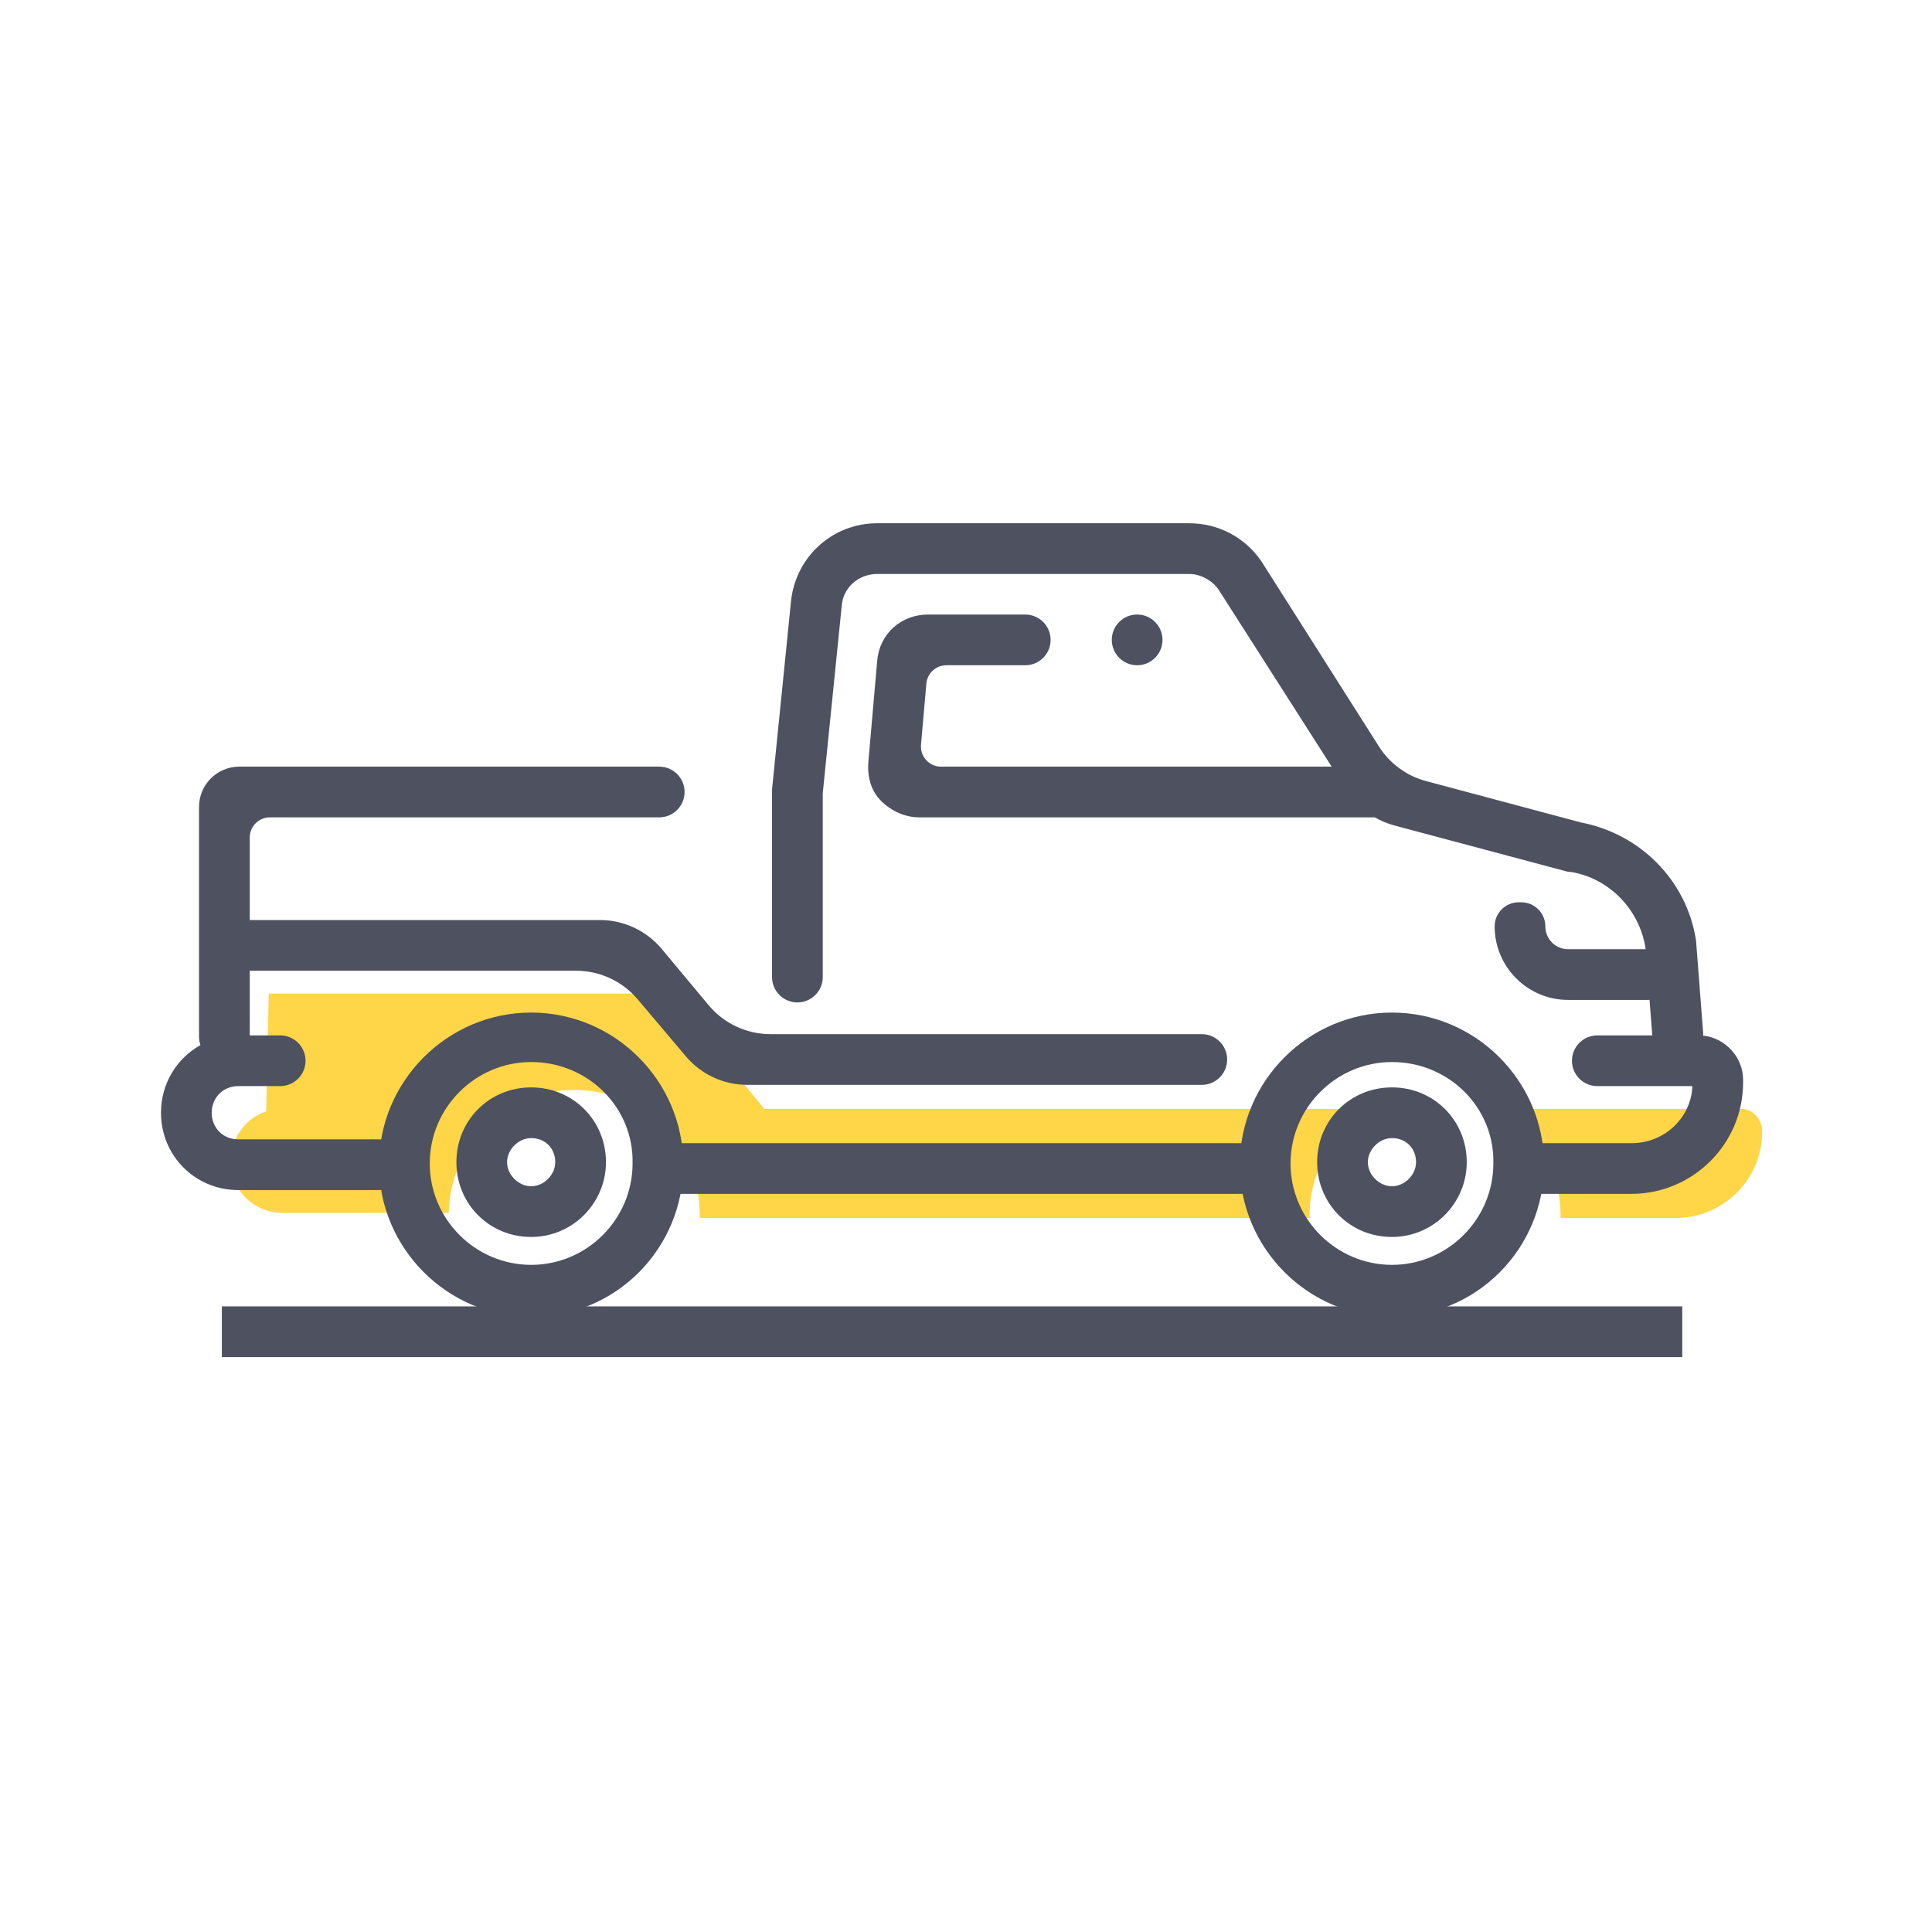 <svg width="48" height="48" viewBox="0 0 48 48" fill="none" xmlns="http://www.w3.org/2000/svg">
<path fill-rule="evenodd" clip-rule="evenodd" d="M34.016 27.551C33.134 28.118 32.535 29.095 32.535 30.197C32.535 30.197 32.535 30.228 32.567 30.26H32.221H17.449H17.386V30.197C17.386 28.465 16 27.079 14.268 27.079C12.567 27.079 11.181 28.433 11.15 30.134H11.118H7.024C6.299 30.134 5.732 29.567 5.732 28.843C5.732 28.276 6.11 27.772 6.614 27.614L6.677 24.685H16.63L18.992 27.551H31.559H34.016ZM40.126 27.551H43.276C43.528 27.551 43.748 27.772 43.78 28.055V28.118C43.78 29.315 42.803 30.26 41.638 30.26H39.15H38.772V30.197C38.772 29.063 38.173 28.087 37.291 27.551H40.126Z" fill="#FED647"/>
<path d="M41.795 32.457H5.512V33.717H41.795V32.457Z" fill="#4D5160"/>
<path fill-rule="evenodd" clip-rule="evenodd" d="M30.803 28.937C30.803 31.016 32.504 32.717 34.583 32.717C36.693 32.717 38.362 31.016 38.362 28.937C38.362 26.858 36.661 25.157 34.583 25.157C32.504 25.157 30.803 26.858 30.803 28.937ZM32.063 28.905C32.063 27.52 33.197 26.386 34.583 26.386C36 26.386 37.134 27.52 37.102 28.905C37.102 30.291 35.968 31.425 34.583 31.425C33.197 31.425 32.063 30.291 32.063 28.905ZM32.724 28.874C32.724 29.913 33.543 30.732 34.583 30.732C35.622 30.732 36.441 29.882 36.441 28.874C36.441 27.835 35.622 27.016 34.583 27.016C33.543 27.016 32.724 27.835 32.724 28.874ZM33.984 28.874C33.984 28.559 34.268 28.276 34.583 28.276C34.929 28.276 35.181 28.527 35.181 28.874C35.181 29.189 34.898 29.472 34.583 29.472C34.268 29.472 33.984 29.189 33.984 28.874Z" fill="#4D5160"/>
<path fill-rule="evenodd" clip-rule="evenodd" d="M9.417 28.937C9.417 31.016 11.118 32.717 13.197 32.717C15.307 32.717 16.976 31.016 16.976 28.937C16.976 26.858 15.276 25.157 13.197 25.157C11.118 25.157 9.417 26.858 9.417 28.937ZM10.677 28.905C10.677 27.52 11.811 26.386 13.197 26.386C14.614 26.386 15.748 27.52 15.716 28.905C15.716 30.291 14.583 31.425 13.197 31.425C11.811 31.425 10.677 30.291 10.677 28.905ZM11.339 28.874C11.339 29.913 12.158 30.732 13.197 30.732C14.236 30.732 15.055 29.882 15.055 28.874C15.055 27.835 14.236 27.016 13.197 27.016C12.158 27.016 11.339 27.835 11.339 28.874ZM12.598 28.874C12.598 28.559 12.882 28.276 13.197 28.276C13.543 28.276 13.795 28.527 13.795 28.874C13.795 29.189 13.512 29.472 13.197 29.472C12.882 29.472 12.598 29.189 12.598 28.874Z" fill="#4D5160"/>
<path fill-rule="evenodd" clip-rule="evenodd" d="M41.051 25.724L40.982 24.841C40.97 24.842 40.957 24.843 40.945 24.843H38.961C37.953 24.843 37.134 24.024 37.134 23.016C37.134 22.685 37.402 22.417 37.732 22.417H37.795C38.126 22.417 38.394 22.685 38.394 23.016C38.394 23.331 38.646 23.583 38.961 23.583H40.884L40.882 23.551C40.726 22.583 39.981 21.832 39.048 21.666C39.032 21.663 39.016 21.661 38.999 21.661C38.974 21.661 38.948 21.658 38.923 21.651L34.641 20.508C34.47 20.462 34.307 20.394 34.156 20.307H22.835C22.488 20.307 22.142 20.15 21.89 19.898C21.638 19.646 21.543 19.299 21.575 18.921L21.795 16.402C21.858 15.74 22.394 15.268 23.055 15.268H25.472C25.82 15.268 26.102 15.55 26.102 15.898C26.102 16.245 25.82 16.528 25.472 16.528H23.513C23.254 16.528 23.038 16.726 23.015 16.984L22.882 18.504C22.857 18.796 23.087 19.047 23.38 19.047H33.085L30.268 14.638C30.11 14.417 29.827 14.26 29.543 14.26H21.795C21.323 14.26 20.945 14.606 20.913 15.047L20.441 19.709V24.276C20.441 24.623 20.159 24.905 19.811 24.905C19.463 24.905 19.181 24.623 19.181 24.276V19.614L19.654 14.921C19.779 13.819 20.693 13 21.795 13H29.543C30.268 13 30.929 13.347 31.339 13.945L34.259 18.546C34.528 18.97 34.946 19.277 35.431 19.406L39.276 20.433C40.746 20.715 41.905 21.866 42.137 23.363C42.14 23.383 42.142 23.404 42.142 23.425L42.314 25.66C42.316 25.684 42.316 25.707 42.315 25.73C42.864 25.787 43.307 26.265 43.307 26.827V26.89C43.307 28.433 42.047 29.661 40.535 29.661H38.047V28.402H40.535C41.354 28.402 42.016 27.772 42.047 26.984H39.685C39.337 26.984 39.055 26.702 39.055 26.354C39.055 26.006 39.337 25.724 39.685 25.724H41.051ZM29.858 26.953C30.206 26.953 30.488 26.671 30.488 26.323C30.488 25.975 30.206 25.693 29.858 25.693H19.142C18.548 25.693 17.985 25.429 17.605 24.973L16.442 23.578C16.062 23.122 15.499 22.858 14.906 22.858H6.205V20.807C6.205 20.531 6.429 20.307 6.705 20.307H16.378C16.726 20.307 17.008 20.025 17.008 19.677C17.008 19.329 16.726 19.047 16.378 19.047H5.945C5.393 19.047 4.945 19.495 4.945 20.047V25.756C4.945 25.829 4.957 25.9 4.981 25.965C4.393 26.292 4 26.918 4 27.646C4 28.716 4.85 29.567 5.921 29.567H9.417C9.765 29.567 10.047 29.285 10.047 28.937C10.047 28.589 9.765 28.307 9.417 28.307H5.921C5.543 28.307 5.26 28.024 5.26 27.646C5.26 27.268 5.543 26.984 5.921 26.984H6.961C7.309 26.984 7.591 26.702 7.591 26.354C7.591 26.006 7.309 25.724 6.961 25.724H6.205L6.205 24.118H14.315C14.904 24.118 15.463 24.378 15.843 24.828L17.039 26.243C17.419 26.693 17.978 26.953 18.567 26.953H29.858ZM31.15 28.402H16.378V29.661H31.15V28.402ZM28.882 15.898C28.882 16.245 28.6 16.528 28.252 16.528C27.904 16.528 27.622 16.245 27.622 15.898C27.622 15.55 27.904 15.268 28.252 15.268C28.6 15.268 28.882 15.55 28.882 15.898Z" fill="#4D5160"/>
</svg>
